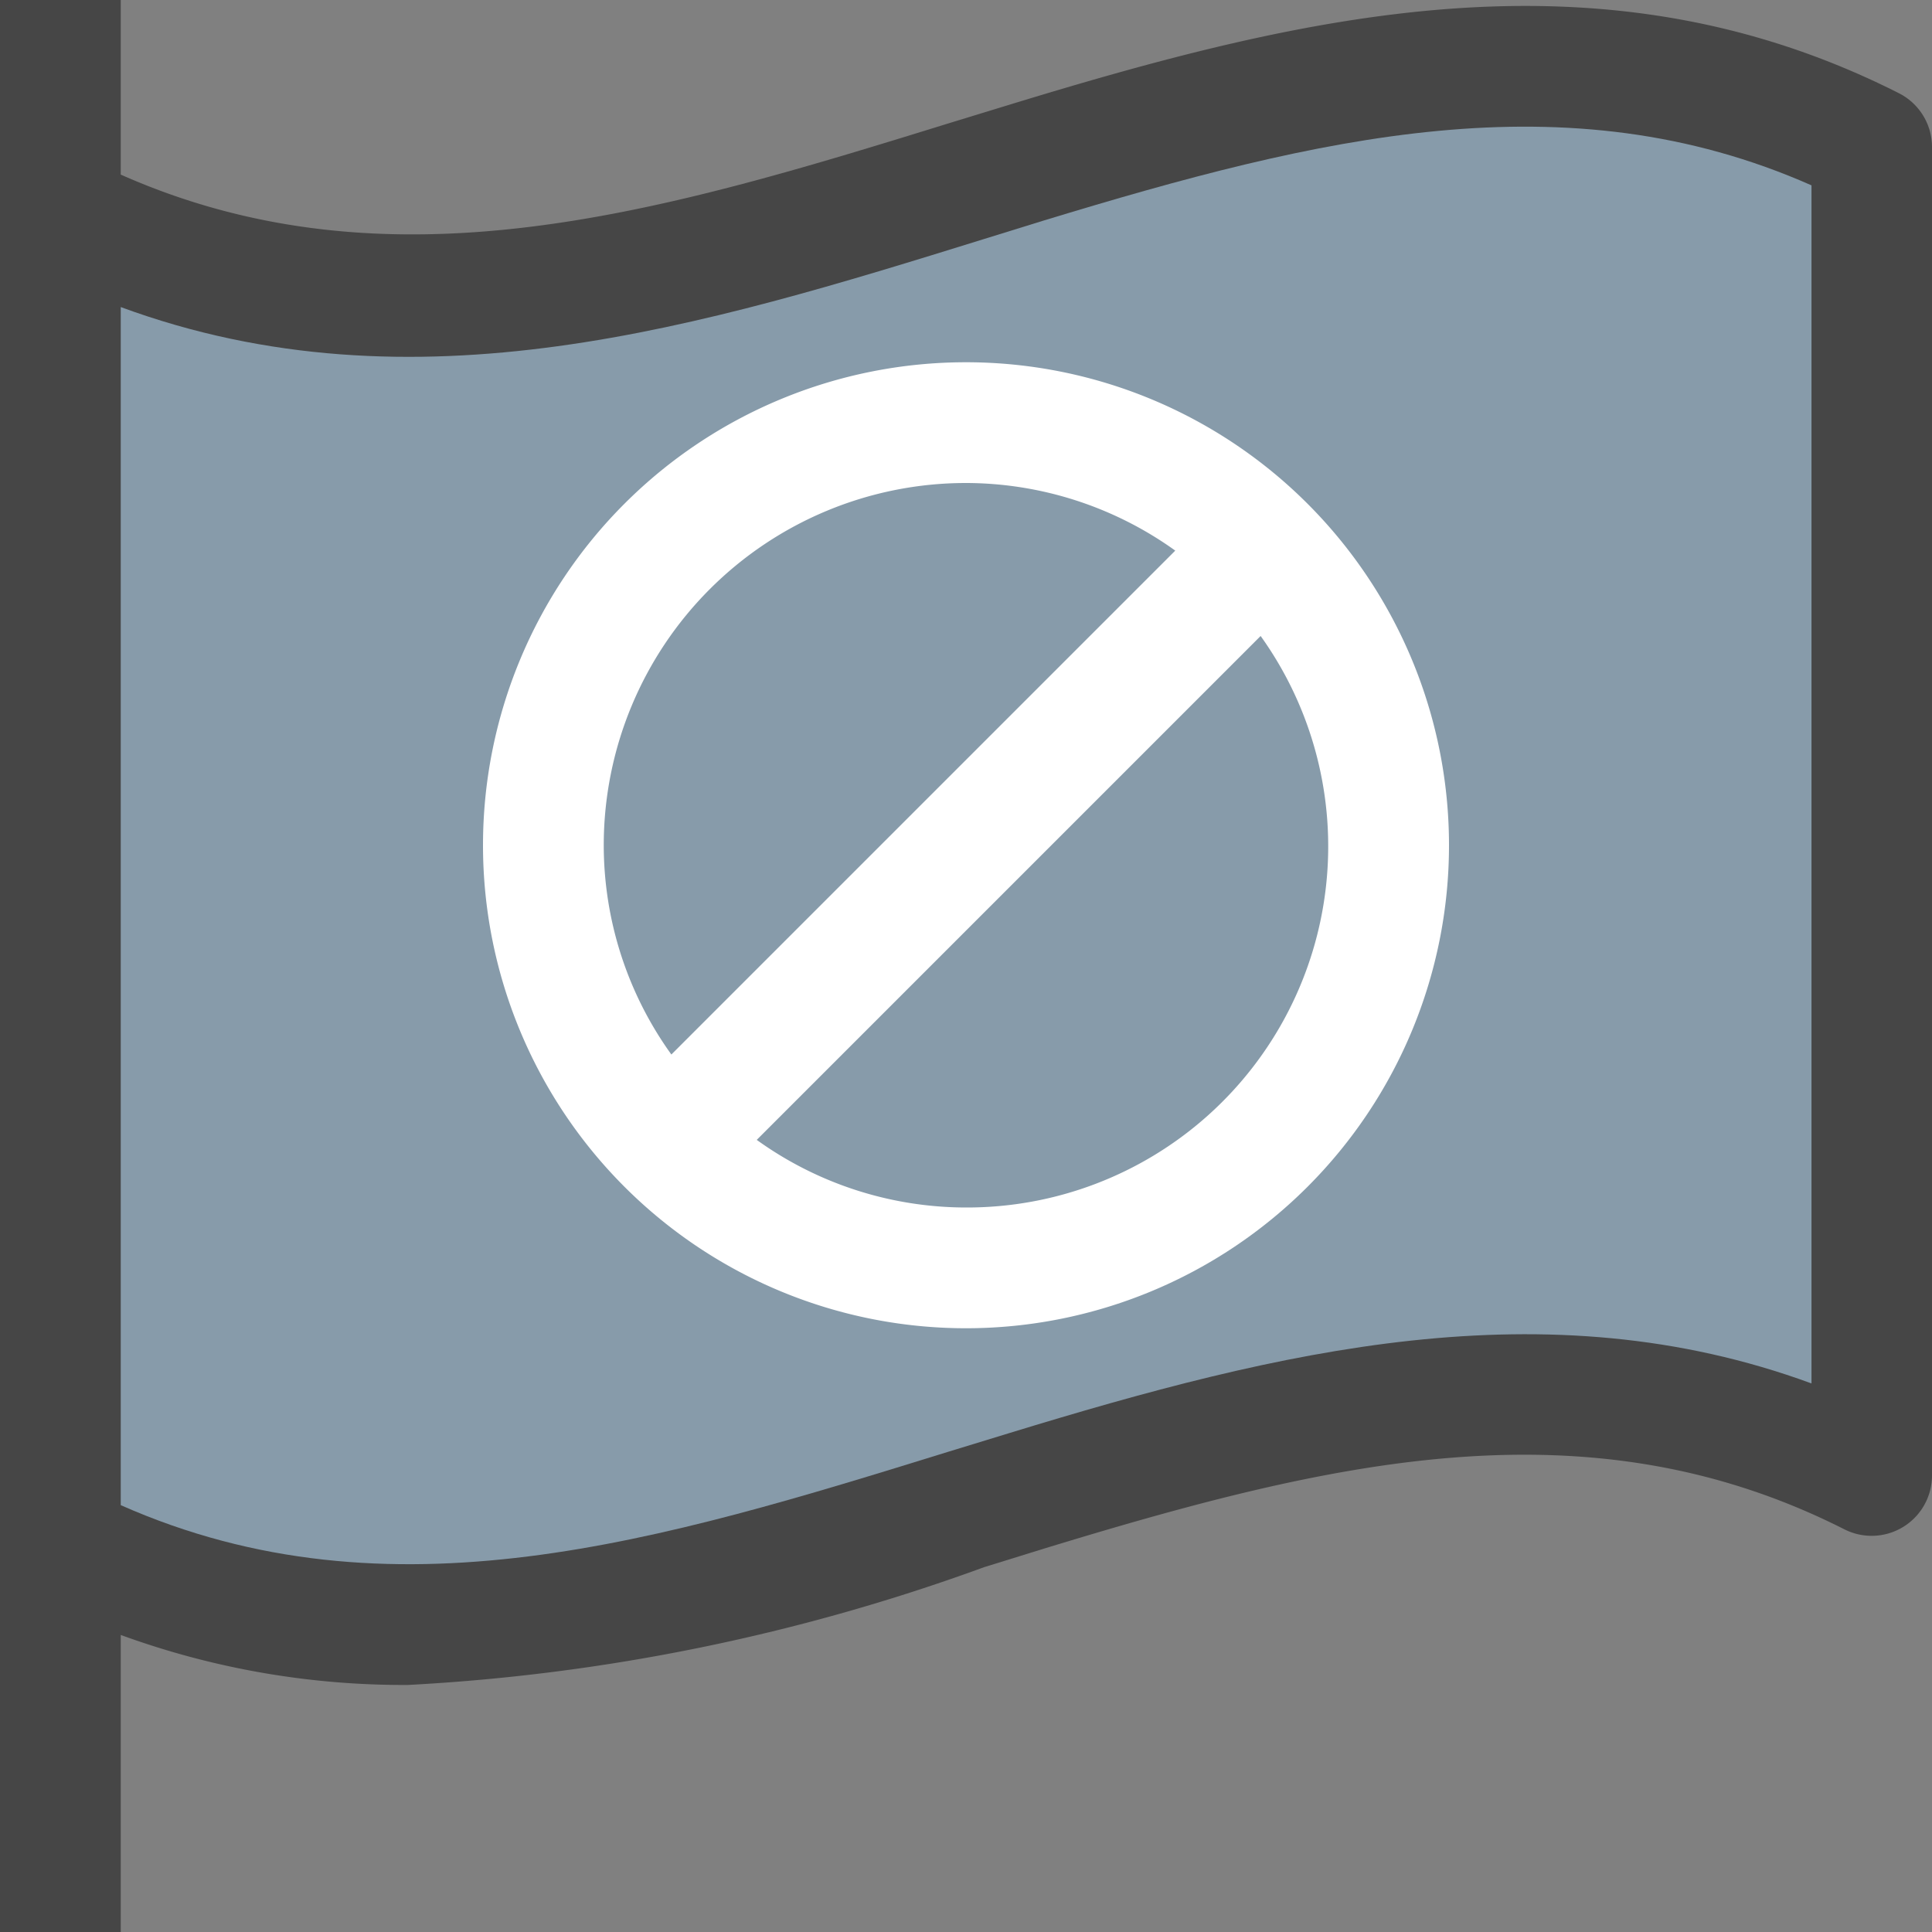 <svg id="Layer_1" data-name="Layer 1" xmlns="http://www.w3.org/2000/svg" viewBox="0 0 16 16">
  <rect x="0" y="0" width="16" height="16" fill="#808080" stroke="none"/>
  <path d="M15.726.772C13.271-.47,10.838.109,8.354.869l-.5.153C5.48,1.757,3.231,2.435,1,1.446V0H0V16H1V13.54a6.827,6.827,0,0,0,2.38.414,16.428,16.428,0,0,0,4.772-.976l.494-.153c2.369-.723,4.5-1.237,6.628-.16a.5.5,0,0,0,.488-.02A.5.5,0,0,0,16,12.219v-11A.5.5,0,0,0,15.726.772Z" fill="#464646"/>
  <path d="M1,12.465c2.231.988,4.48.292,6.856-.443l.5-.153c2.239-.685,4.437-1.223,6.646-.412V1.535c-2.035-.9-4.086-.4-6.354.29l-.494.153C5.828,2.7,3.434,3.439,1,2.543Z" fill="#879baa"/>
  <path d="M8,3a4,4,0,1,0,4,4A4,4,0,0,0,8,3ZM8,4a2.98,2.98,0,0,1,1.733.56L5.56,8.733A2.97,2.97,0,0,1,5,7,3,3,0,0,1,8,4Zm0,6a2.97,2.97,0,0,1-1.733-.56L10.44,5.267A2.991,2.991,0,0,1,8,10Z" fill="#fff"/>
</svg>
